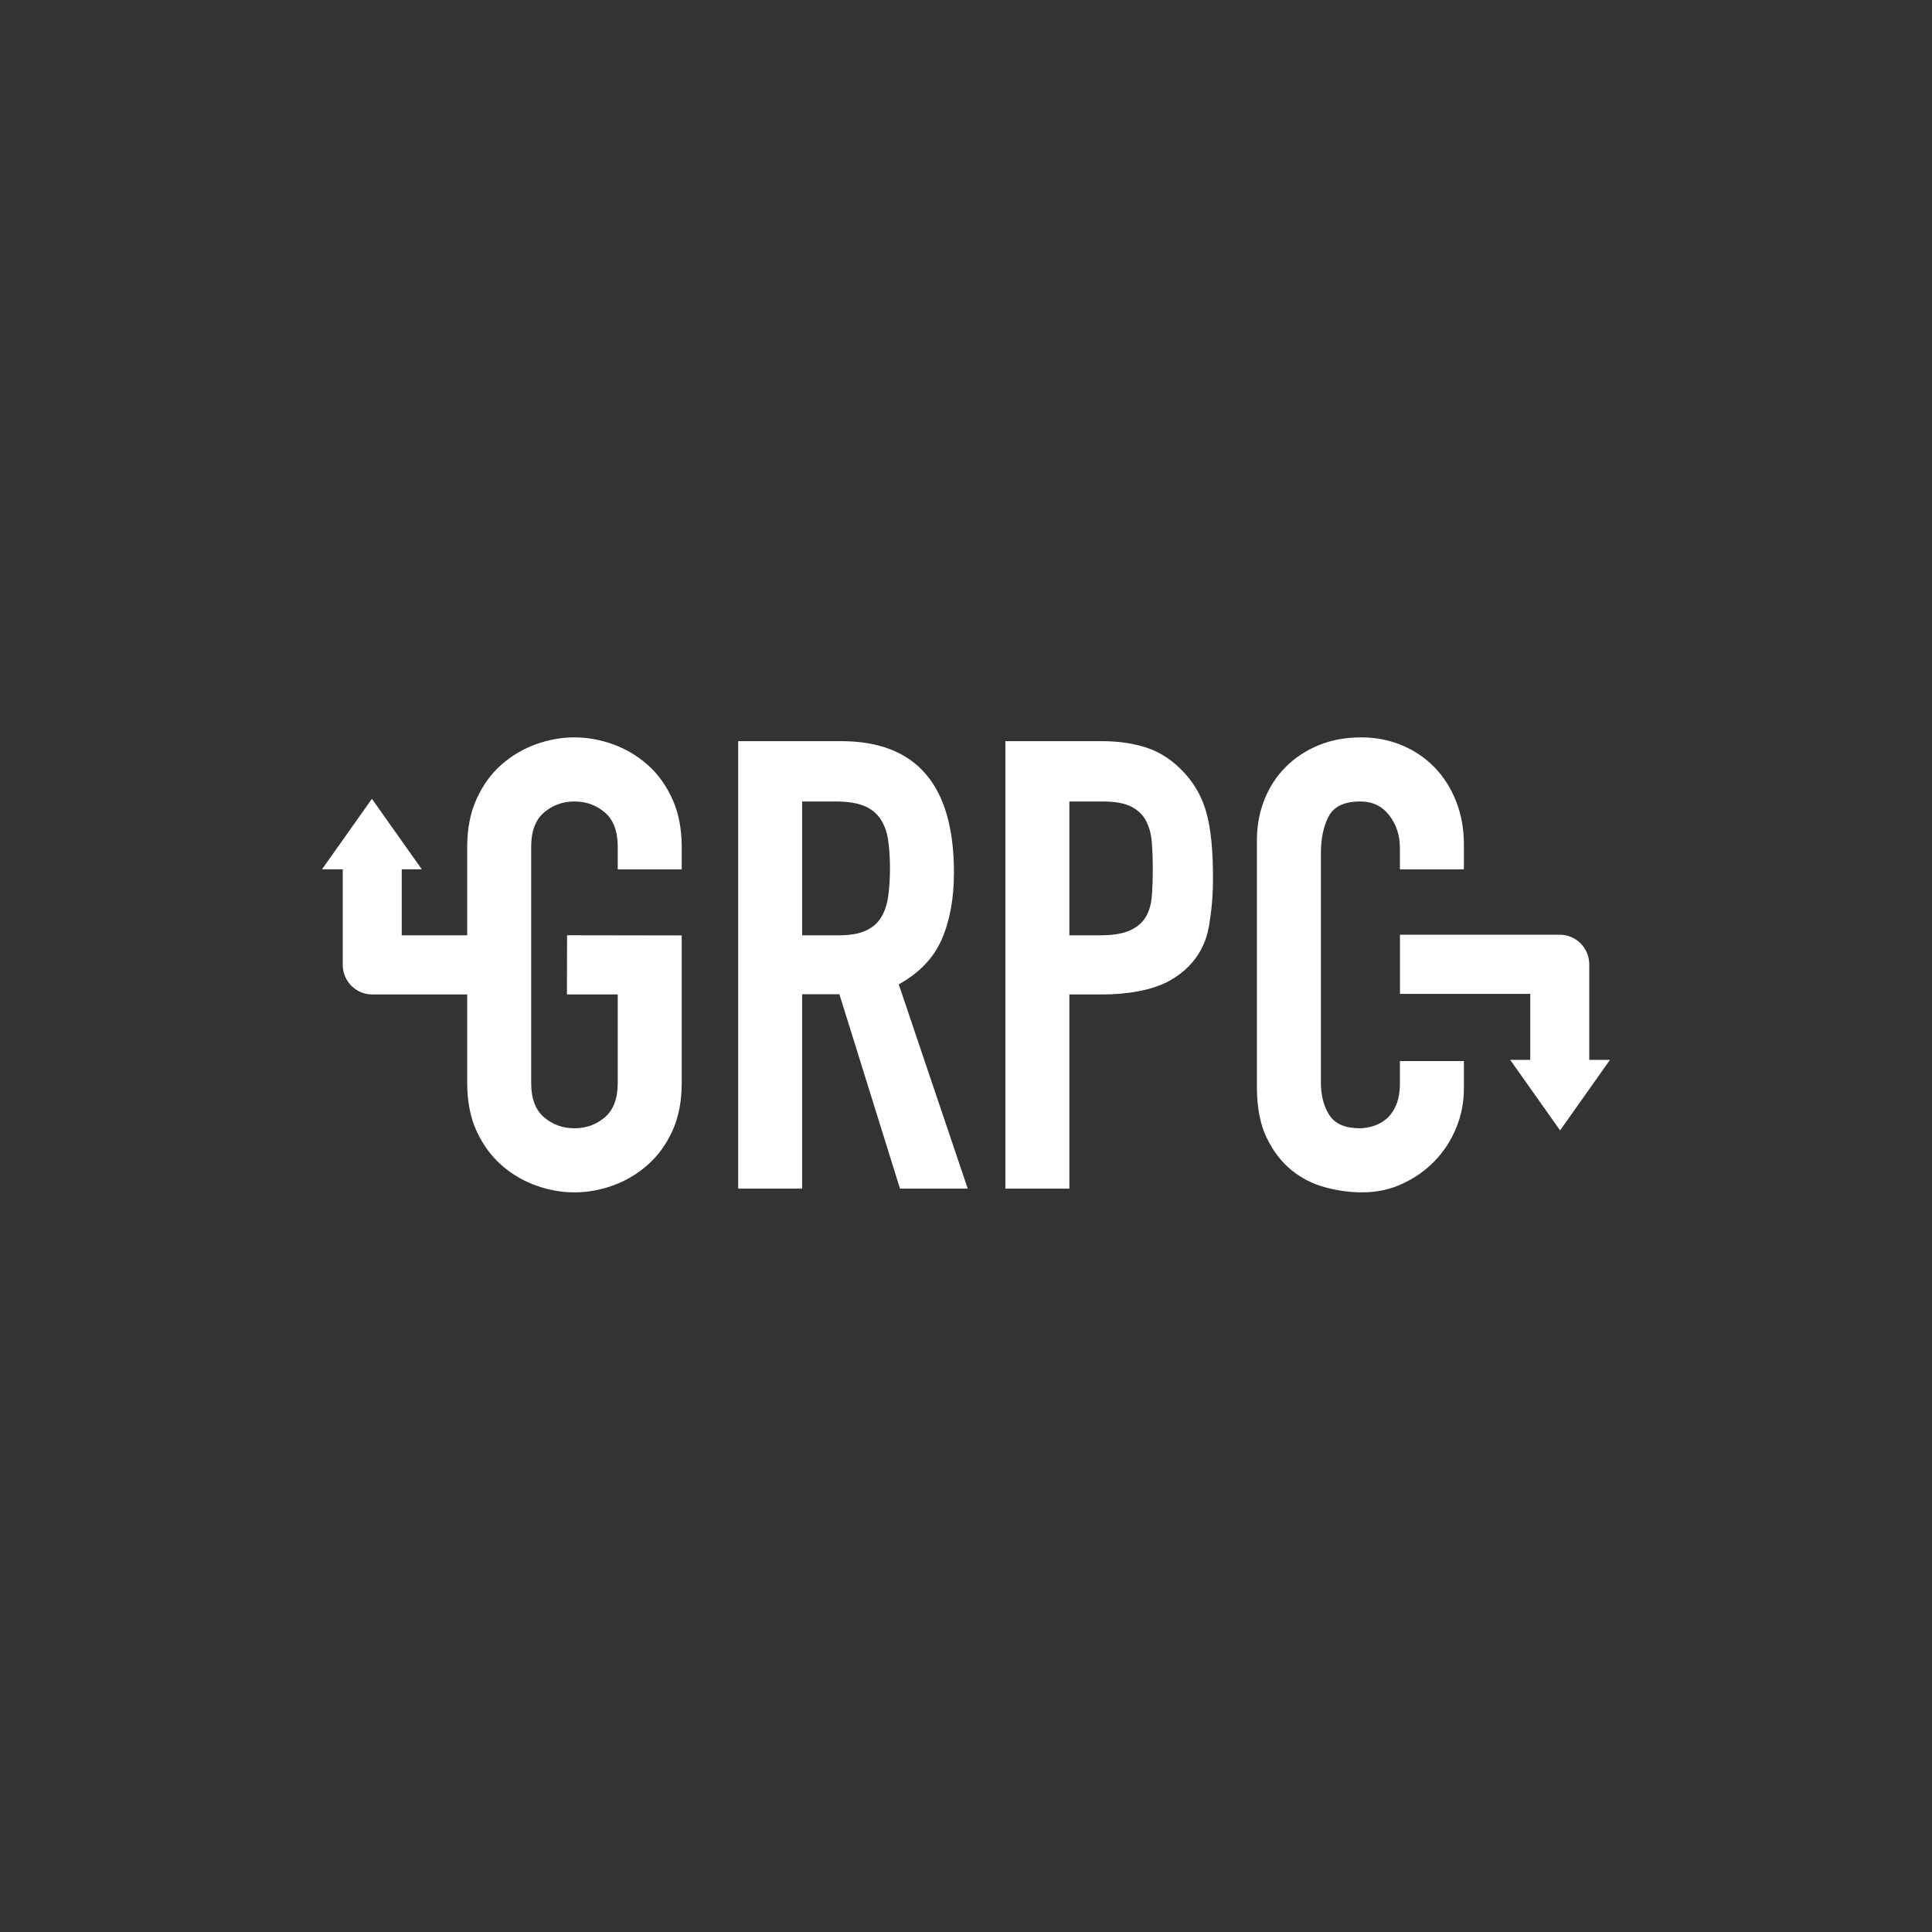 <?xml version="1.0" encoding="UTF-8"?>
<svg width="96px" height="96px" viewBox="0 0 96 96" version="1.1" xmlns="http://www.w3.org/2000/svg" xmlns:xlink="http://www.w3.org/1999/xlink">
    <rect x="0" y="0" width="96" height="96" fill="#333333" stroke="none"/>
    <!-- Generator: Sketch 52.4 (67378) - http://www.bohemiancoding.com/sketch -->
    <title>grpc</title>
    <desc>Created with Sketch.</desc>
    <g id="grpc" stroke="none" stroke-width="1" fill="none" fill-rule="evenodd">
        <path d="M39.858,46.475 L41.666,46.475 C42.227,46.475 42.674,46.4 43.006,46.25 C43.339,46.1 43.593,45.885 43.77,45.606 C43.946,45.326 44.066,44.982 44.128,44.573 C44.19,44.163 44.222,43.689 44.222,43.15 C44.222,42.611 44.19,42.136 44.128,41.727 C44.066,41.318 43.936,40.968 43.739,40.679 C43.541,40.389 43.266,40.175 42.913,40.035 C42.559,39.895 42.092,39.825 41.51,39.825 L39.858,39.825 L39.858,46.475 Z M36.679,36.827 L41.791,36.827 C45.531,36.827 47.401,39.003 47.401,43.354 C47.401,44.644 47.198,45.753 46.793,46.679 C46.388,47.606 45.676,48.35 44.658,48.912 L48.086,59.061 L44.72,59.061 L41.709,49.403 L39.858,49.403 L39.858,59.061 L36.679,59.061 L36.679,36.827 Z M49.956,36.827 L54.725,36.827 C55.598,36.827 56.367,36.942 57.031,37.171 C57.696,37.4 58.299,37.806 58.839,38.389 C59.379,38.972 59.753,39.653 59.961,40.434 C60.169,41.215 60.273,42.271 60.273,43.604 C60.273,44.582 60.194,45.282 60.08,45.98 C59.966,46.677 59.597,47.89 58.148,48.714 C57.242,49.228 55.941,49.414 54.756,49.414 L53.136,49.414 L53.136,59.061 L49.956,59.061 L49.956,36.827 Z M53.136,46.475 L54.663,46.475 C55.307,46.475 55.806,46.392 56.159,46.227 C56.512,46.062 56.772,45.838 56.938,45.554 C57.104,45.27 57.203,44.927 57.234,44.524 C57.265,44.121 57.281,43.672 57.281,43.177 C57.281,42.719 57.265,42.284 57.234,41.872 C57.203,41.46 57.109,41.103 56.954,40.801 C56.798,40.498 56.554,40.26 56.221,40.086 C55.889,39.912 55.411,39.825 54.787,39.825 L53.136,39.825 L53.136,46.475 Z M72.74,54.096 C72.74,54.783 72.61,55.438 72.35,56.063 C72.091,56.688 71.732,57.234 71.275,57.702 C70.818,58.171 70.283,58.545 69.67,58.827 C69.057,59.108 68.397,59.248 67.691,59.248 C67.088,59.248 66.475,59.165 65.852,58.998 C65.229,58.832 64.668,58.546 64.169,58.14 C63.67,57.734 63.26,57.198 62.938,56.531 C62.616,55.865 62.455,55.022 62.455,54.002 L62.455,41.761 C62.455,41.033 62.579,40.356 62.829,39.731 C63.078,39.107 63.431,38.566 63.888,38.108 C64.345,37.65 64.891,37.291 65.525,37.03 C66.158,36.77 66.86,36.64 67.628,36.64 C68.356,36.64 69.031,36.77 69.654,37.03 C70.278,37.291 70.818,37.655 71.275,38.123 C71.732,38.592 72.091,39.154 72.35,39.81 C72.61,40.465 72.74,41.178 72.74,41.949 L72.74,43.198 L69.561,43.198 L69.561,42.136 C69.561,41.511 69.384,40.97 69.031,40.512 C68.678,40.054 68.2,39.825 67.597,39.825 C66.808,39.825 66.283,40.07 66.023,40.559 C65.764,41.048 65.634,41.667 65.634,42.417 L65.634,53.783 C65.634,54.429 65.774,54.97 66.054,55.407 C66.335,55.844 66.839,56.063 67.566,56.063 C67.774,56.063 67.997,56.027 68.236,55.954 C68.475,55.881 68.693,55.761 68.891,55.595 C69.088,55.428 69.249,55.199 69.374,54.908 C69.498,54.616 69.561,54.252 69.561,53.815 L69.561,52.722 L72.74,52.722 L72.74,54.096 Z M78.969,47.916 C78.969,47.104 78.312,46.446 77.503,46.446 L69.564,46.446 L69.564,49.385 L76.038,49.385 L76.038,52.663 L75.04,52.663 L77.52,56.168 L80,52.663 L78.969,52.663 L78.969,47.916 Z M23.215,49.414 L23.215,53.815 C23.215,54.731 23.371,55.527 23.682,56.203 C23.994,56.88 24.404,57.442 24.913,57.89 C25.422,58.337 25.994,58.676 26.628,58.905 C27.261,59.134 27.9,59.248 28.544,59.248 C29.189,59.248 29.827,59.134 30.461,58.905 C31.095,58.676 31.666,58.337 32.175,57.89 C32.684,57.442 33.095,56.88 33.407,56.203 C33.718,55.527 33.874,54.731 33.874,53.815 L33.874,46.481 L28.178,46.472 L28.17,49.413 L30.695,49.413 L30.695,53.815 C30.695,54.585 30.482,55.152 30.056,55.517 C29.63,55.881 29.126,56.063 28.544,56.063 C27.963,56.063 27.459,55.881 27.033,55.517 C26.607,55.152 26.394,54.585 26.394,53.815 L26.394,42.073 C26.394,41.303 26.607,40.736 27.033,40.372 C27.459,40.007 27.963,39.825 28.544,39.825 C29.126,39.825 29.63,40.007 30.056,40.372 C30.482,40.736 30.695,41.303 30.695,42.073 L30.695,43.198 L33.874,43.198 L33.874,42.073 C33.874,41.178 33.718,40.387 33.407,39.7 C33.095,39.013 32.684,38.446 32.175,37.998 C31.666,37.551 31.095,37.212 30.461,36.983 C29.827,36.754 29.189,36.64 28.544,36.64 C27.9,36.64 27.261,36.754 26.628,36.983 C25.994,37.212 25.422,37.551 24.913,37.998 C24.404,38.446 23.994,39.013 23.682,39.7 C23.371,40.387 23.215,41.178 23.215,42.073 L23.215,46.475 L19.962,46.475 L19.962,43.196 L20.96,43.196 L18.48,39.692 L16,43.196 L17.031,43.196 L17.031,47.944 C17.031,48.756 17.688,49.414 18.497,49.414 L23.215,49.414 Z" fill="#FFFFFF" fill-rule="nonzero"></path>
    </g>
</svg>